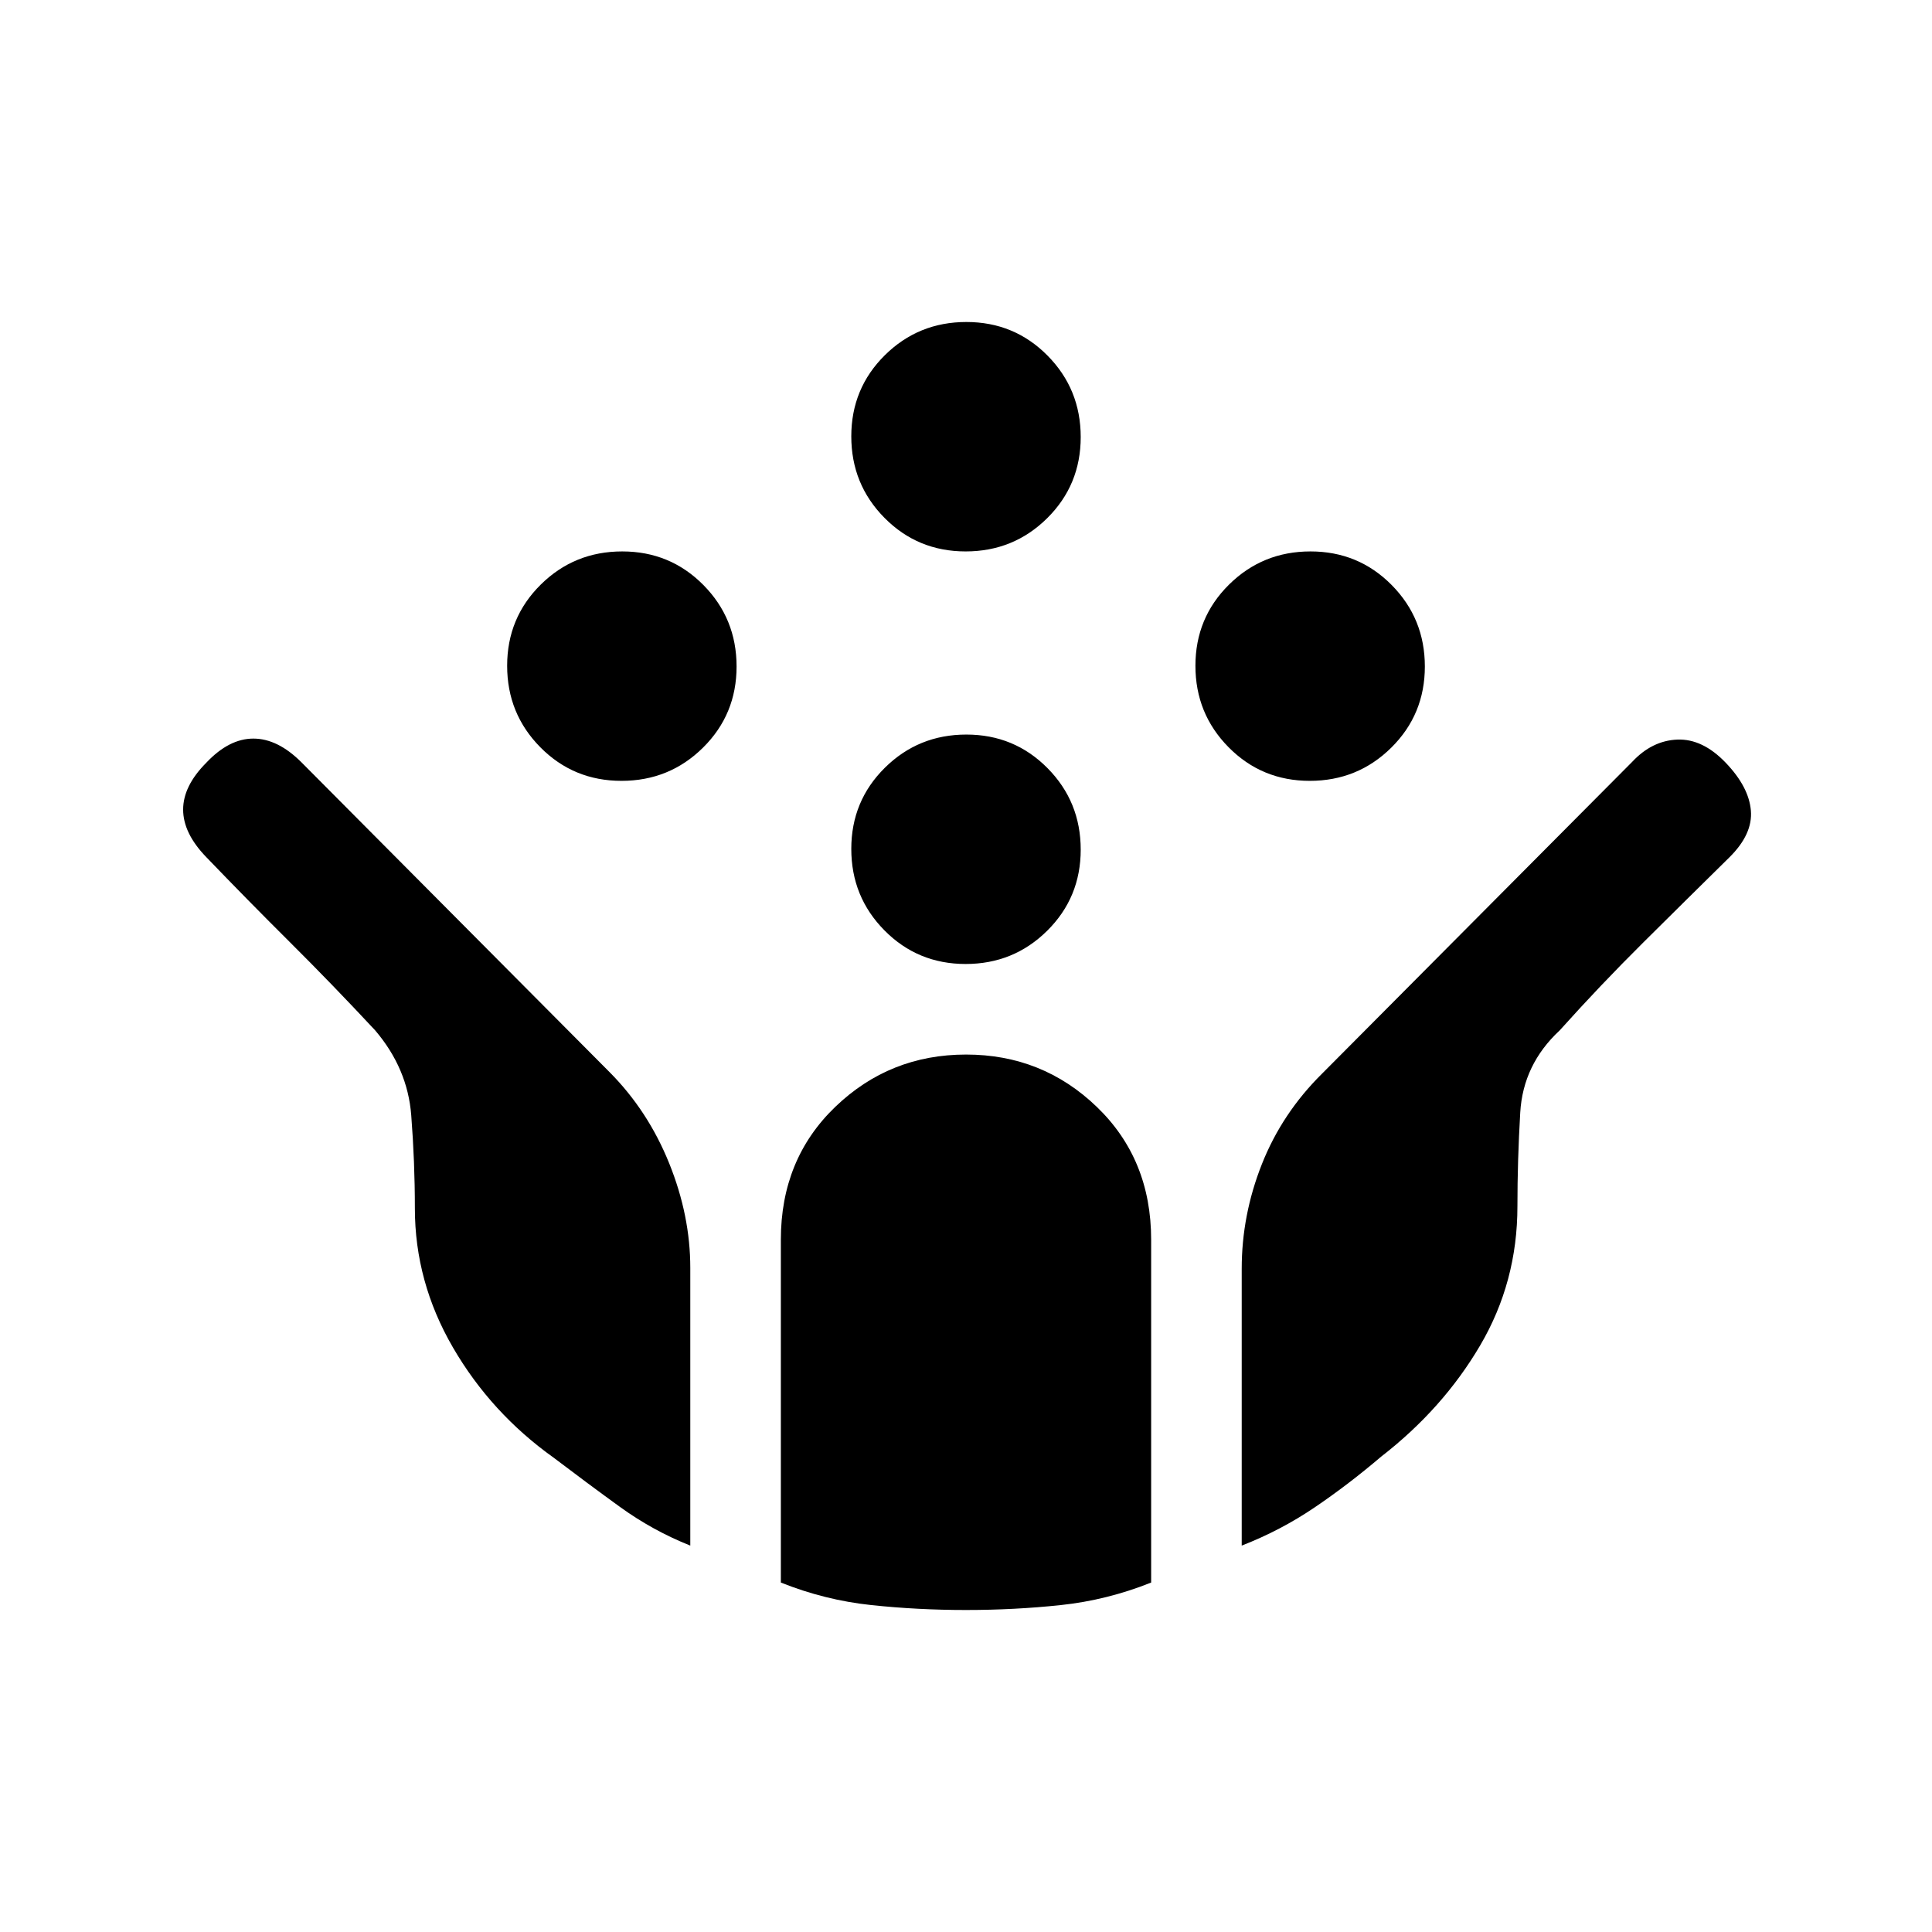 <svg xmlns="http://www.w3.org/2000/svg" height="20" viewBox="0 -960 960 960" width="20"><path d="M650.824-572Q627-572 610.5-588.677 594-605.353 594-629.176 594-653 610.677-669.5q16.676-16.5 40.499-16.5Q675-686 691.5-669.323q16.5 16.676 16.5 40.499Q708-605 691.323-588.5 674.647-572 650.824-572Zm-342 0Q285-572 268.5-588.677 252-605.353 252-629.176 252-653 268.676-669.5q16.677-16.5 40.5-16.5Q333-686 349.5-669.323q16.5 16.676 16.5 40.499Q366-605 349.324-588.5q-16.677 16.5-40.5 16.5Zm171 91Q456-481 439.5-497.676q-16.5-16.677-16.5-40.5Q423-562 439.676-578.5q16.677-16.5 40.5-16.5Q504-595 520.5-578.323q16.5 16.676 16.5 40.499Q537-514 520.324-497.5q-16.677 16.5-40.5 16.5Zm0-205Q456-686 439.5-702.677 423-719.353 423-743.176 423-767 439.676-783.5q16.677-16.5 40.5-16.5Q504-800 520.5-783.323q16.5 16.676 16.5 40.499Q537-719 520.324-702.5q-16.677 16.5-40.5 16.5Zm.225 526q-24.049 0-47.124-2.448-23.075-2.448-44.925-11.195V-344q0-40 27.035-66 27.036-26 65-26Q518-436 545-410t27 66v170.357q-21.85 8.747-44.876 11.195Q504.099-160 480.049-160ZM343-192q-18.731-7.468-35.057-19.302-16.325-11.834-32.803-24.357-31.14-22.205-50.066-54.772-18.927-32.567-18.927-69.205 0-22.982-1.809-46.236-1.809-23.253-17.951-42.177Q165-471 144.062-491.822q-20.938-20.822-41.61-42.327Q91-546 91-557.722T102.5-581q11.3-12 23.4-12 12.1 0 23.888 11.787L303.016-427.14Q322-408 332.5-382t10.5 52v138Zm274 0v-137.59q0-26.666 10.02-51.962 10.019-25.296 29.906-44.964L811.04-581.459Q820.9-592 833.45-592.5T857.5-581q11.5 12 12.5 23.75t-10.735 23.324Q838-513 816.577-491.727 795.154-470.455 775-448q-18.2 16.906-19.6 40.799-1.4 23.894-1.4 46.571 0 37.63-18.5 69.13-18.5 31.5-49.249 55.325-16.31 13.904-33.142 25.286Q636.278-199.506 617-192Z"/></svg>